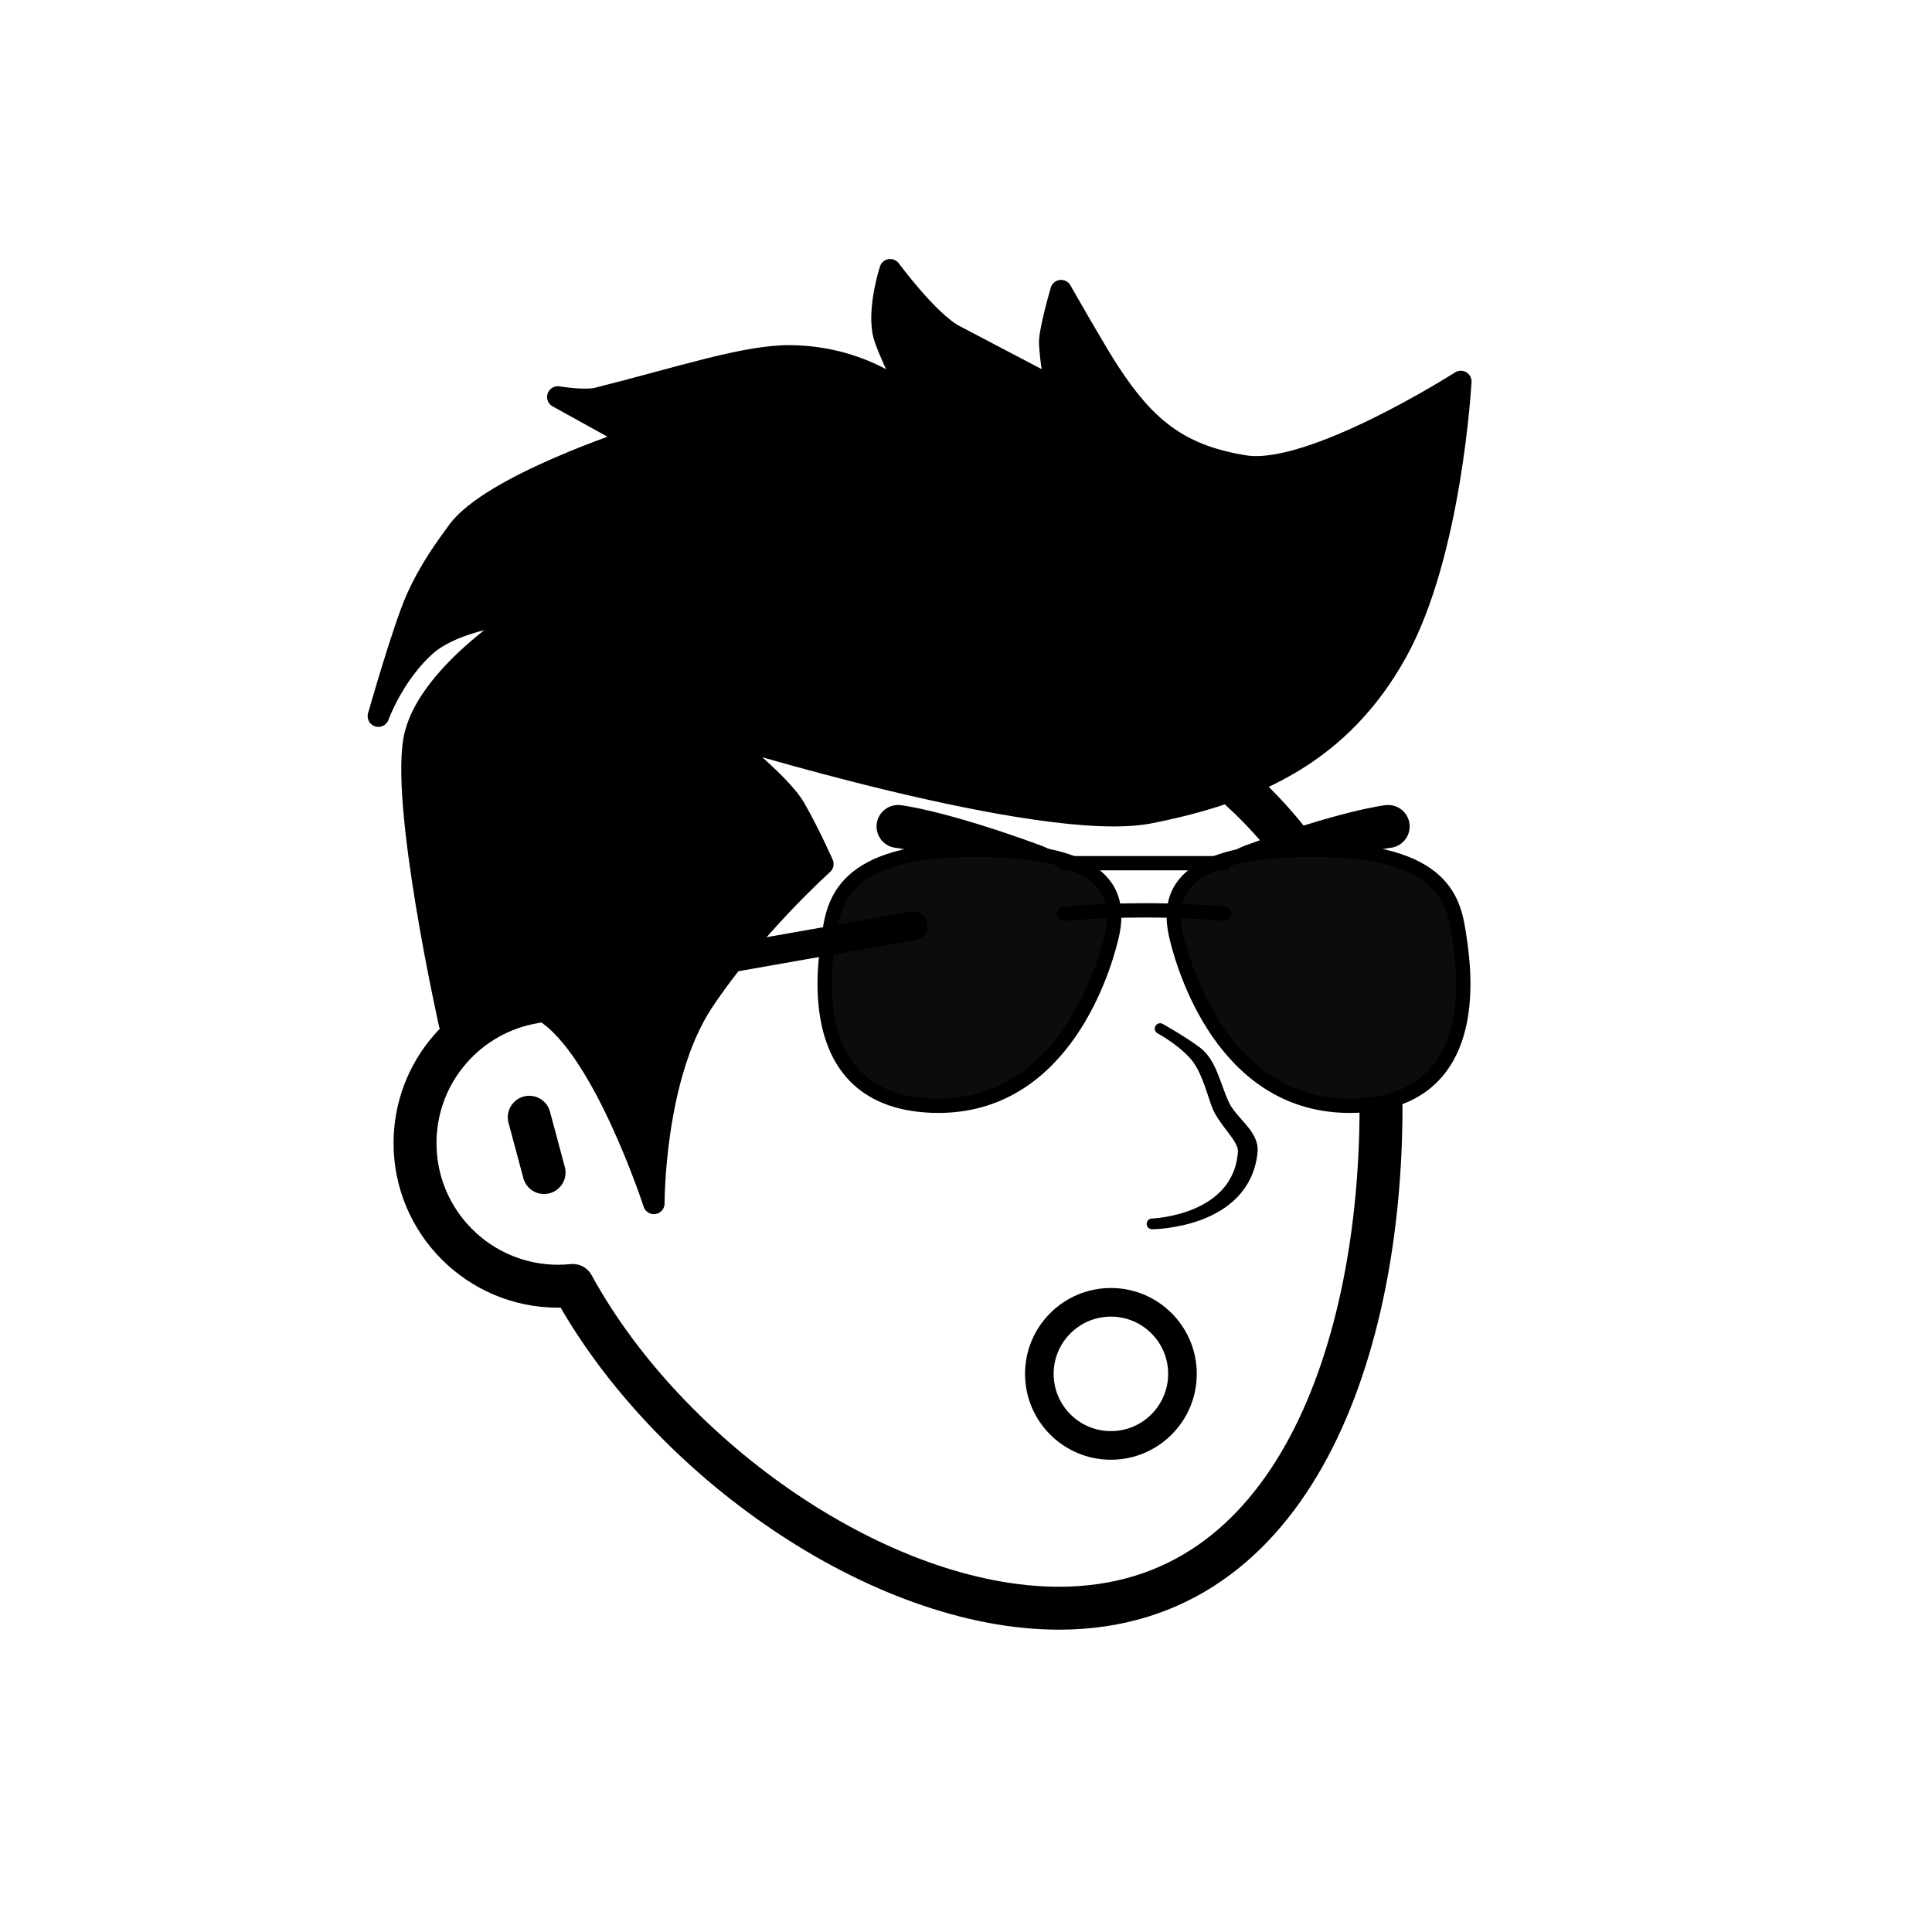 <svg viewBox="0 0 1080 1080" fill="none" xmlns="http://www.w3.org/2000/svg">      <defs>  <filter id="filter" x="-20%" y="-20%" width="140%" height="140%" filterUnits="objectBoundingBox" primitiveUnits="userSpaceOnUse" color-interpolation-filters="linearRGB">    <feMorphology operator="dilate" radius="20 20" in="SourceAlpha" result="morphology"/>    <feFlood flood-color="#ffffff" flood-opacity="1" result="flood"/>    <feComposite in="flood" in2="morphology" operator="in" result="composite"/>    <feMerge result="merge">          <feMergeNode in="composite" result="mergeNode"/>      <feMergeNode in="SourceGraphic" result="mergeNode1"/>      </feMerge>  </filter></defs>      <g id="notion-avatar" filter="url(#filter)">        <g id="notion-avatar-face" fill="#ffffff">      <!--?xml version="1.0" encoding="UTF-8"?-->    <title>Face/ 8</title>    <g id="Face/-8" stroke="none" stroke-width="1" fill-rule="evenodd" stroke-linecap="round" stroke-linejoin="round">        <path d="M532,379 C664.548,379 772,486.452 772,619 C772,751.548 724.548,899 592,899 C492.56,899 373.476,816.011 320.19,718.585 C317.498,718.86 314.765,719 312,719 C267.817,719 232,683.183 232,639 C232,599.135 261.159,566.08 299.312,560.001 C325.599,455.979 419.81,379 532,379 Z M295.859,624.545 L304.141,655.455" id="Path" stroke="#000000" stroke-width="24"/>    </g>    </g><g id="notion-avatar-nose">      <g id="Nose/ 12"><path id="Path" fill-rule="evenodd" clip-rule="evenodd" d="M648.516 575C648.516 575 659.222 580.698 667 589C673.643 596.091 676.296 606.295 680 617C683.578 627.342 695.556 636.07 695 644C692.29 682.626 644 684.16 644 684.16C644 684.16 696 684 700 643.855C701.005 633.771 688.451 626.971 684 617C679.168 606.177 677 594 669 588C660.881 581.911 648.516 575 648.516 575Z" fill="black" stroke="black" stroke-width="6" stroke-linecap="round" stroke-linejoin="round"/></g>    </g><g id="notion-avatar-mouth">      <!--?xml version="1.0" encoding="UTF-8"?-->    <title>Mouth/ 5</title>    <g id="Mouth/-5" stroke="none" stroke-width="1" fill="none" fill-rule="evenodd" stroke-linecap="round" stroke-linejoin="round">        <circle id="Oval" stroke="#000000" stroke-width="16" cx="621" cy="768" r="40"/>    </g>    </g><g id="notion-avatar-eyes">      <!--?xml version="1.0" encoding="UTF-8"?-->    <title>Eyes/ 3</title>    <g id="Eyes/-3" stroke="none" stroke-width="1" fill="none" fill-rule="evenodd" stroke-linecap="round" stroke-linejoin="round">        <g id="Group" transform="translate(533.945, 540.73)" stroke="#000000" stroke-width="12">            <path d="M146.275,-1.43884904e-13 C159.958,9.352 170.382,14.822 177.547,16.409 C184.711,17.996 196.232,17.389 212.11,14.586" id="Path" transform="translate(179.193, 8.635) scale(-1, 1) translate(-179.193, -8.635) "/>            <path d="M6.39488462e-14,-1.43884904e-13 C13.683,9.352 24.107,14.822 31.272,16.409 C38.436,17.996 49.957,17.389 65.835,14.586" id="Path"/>        </g>    </g>    </g><g id="notion-avatar-eyebrows">      <!--?xml version="1.0" encoding="UTF-8"?-->    <title>Eyebrows/ 9</title>    <g id="Eyebrows/-9" stroke="none" stroke-width="1" fill="none" fill-rule="evenodd" stroke-linecap="round" stroke-linejoin="round">        <g id="Group" transform="translate(502, 462)" stroke="#000000" stroke-width="24">            <path d="M0,0 C0,0 23.223,2.613 76,22 C79.962,23.456 87.296,28.122 98,36" id="Path"/>            <path d="M176,0 C176,0 199.223,2.613 252,22 C255.962,23.456 263.296,28.122 274,36" id="Path" transform="translate(225, 18) scale(-1, 1) translate(-225, -18) "/>        </g>    </g>    </g><g id="notion-avatar-glasses">      <!--?xml version="1.0" encoding="UTF-8"?-->    <title>Glasses/ 8</title>    <g id="Glasses/-8" stroke="none" stroke-width="1" fill="none" fill-rule="evenodd" stroke-linecap="round" stroke-linejoin="round">        <g id="Group" transform="translate(293, 475)" stroke="#000000">            <path d="M328.319,48.941 C333.966,25.412 327.378,0 252.083,0 C176.789,0 173.025,30.118 170.201,48.941 C167.378,67.765 157.025,140.235 227.613,143.059 C298.201,145.882 322.672,72.471 328.319,48.941 Z" id="Path" stroke-width="8" fill="#0C0C0C"/>            <path d="M523.461,48.941 C529.108,25.412 522.52,3.63797881e-12 447.226,3.63797881e-12 C371.931,3.63797881e-12 368.167,30.118 365.343,48.941 C362.52,67.765 352.167,140.235 422.755,143.059 C493.343,145.882 517.814,72.471 523.461,48.941 Z" id="Path" stroke-width="8" fill="#0C0C0C" transform="translate(444.073, 71.569) scale(-1, 1) translate(-444.073, -71.569) "/>            <line x1="301.966" y1="7.529" x2="391.378" y2="7.529" id="Path" stroke-width="8"/>            <path d="M301.966,35.765 C317.213,34.51 332.272,33.882 347.142,33.882 C362.013,33.882 376.758,34.51 391.378,35.765" id="Path" stroke-width="8"/>            <line x1="217" y1="40" x2="1.311" y2="83.339" id="Path" stroke-width="16" transform="translate(109.156, 61.67) rotate(1.361) translate(-109.156, -61.67) "/>        </g>    </g>    </g><g id="notion-avatar-hair">      <g id="Hairstyle/ 31"><path id="Path" fill-rule="evenodd" clip-rule="evenodd" d="M304.306 565.52C337.243 585.751 365.511 672.712 365.511 672.712C365.511 672.712 365.252 601.808 393 560C420.749 518.192 460.001 483 460.001 483C460.001 483 453.001 467 444.44 451.95C435.88 436.899 399.899 409.29 399.899 409.29C399.899 409.29 582.534 466.231 642.612 454.357C702.69 442.484 749.621 420.302 780.515 364.949C811.409 309.595 816.59 213.248 816.59 213.248C816.59 213.248 733.414 266.466 695.832 260.494C658.25 254.523 639.768 238.18 619.952 207.908C612.261 196.159 593.16 162.47 593.16 162.47C593.16 162.47 586.419 185.366 586.817 192.079C588.205 215.501 593.616 219.059 585.681 214.893C569.218 206.25 551.73 197.141 533.324 187.407C519.054 179.861 497.63 150.783 497.63 150.783C497.63 150.783 491.035 170.889 493.648 185.455C495.292 194.615 510.821 224.307 510.821 224.307C510.821 224.307 485.652 199.471 442.094 198.945C416.855 198.641 380.949 210.817 333.977 222.605C326.905 224.38 311.824 221.908 311.824 221.908L354.267 245.388C354.267 245.388 274.534 271.192 255.789 297.105C249.4 305.936 240.401 317.865 232.782 334.906C225.497 351.2 211.516 400.336 211.516 400.336C211.516 400.336 219.8 377.186 237.879 360.988C255.958 344.789 295.534 342.016 295.534 342.016C295.534 342.016 241.217 374.824 232.109 410.494C223.002 446.165 251.335 572.688 251.335 572.688C251.335 572.688 271.368 545.289 304.306 565.52Z" fill="black" stroke="black" stroke-width="12" stroke-linecap="round" stroke-linejoin="round"/></g>    </g><g id="notion-avatar-accessories">      <!--?xml version="1.0" encoding="UTF-8"?-->    <title>Accessories/ 0</title>    <g id="Accessories/-0" stroke="none" stroke-width="1" fill="none" fill-rule="evenodd"/>    </g><g id="notion-avatar-details">      <!--?xml version="1.0" encoding="UTF-8"?-->    <title>Details/ 0</title>    <g id="Details/-0" stroke="none" stroke-width="1" fill="none" fill-rule="evenodd"/>    </g><g id="notion-avatar-beard">      <!--?xml version="1.0" encoding="UTF-8"?-->    <title>Beard/ 0</title>    <g id="Beard/-0" stroke="none" stroke-width="1" fill="none" fill-rule="evenodd"/>    </g>      </g>      </svg>